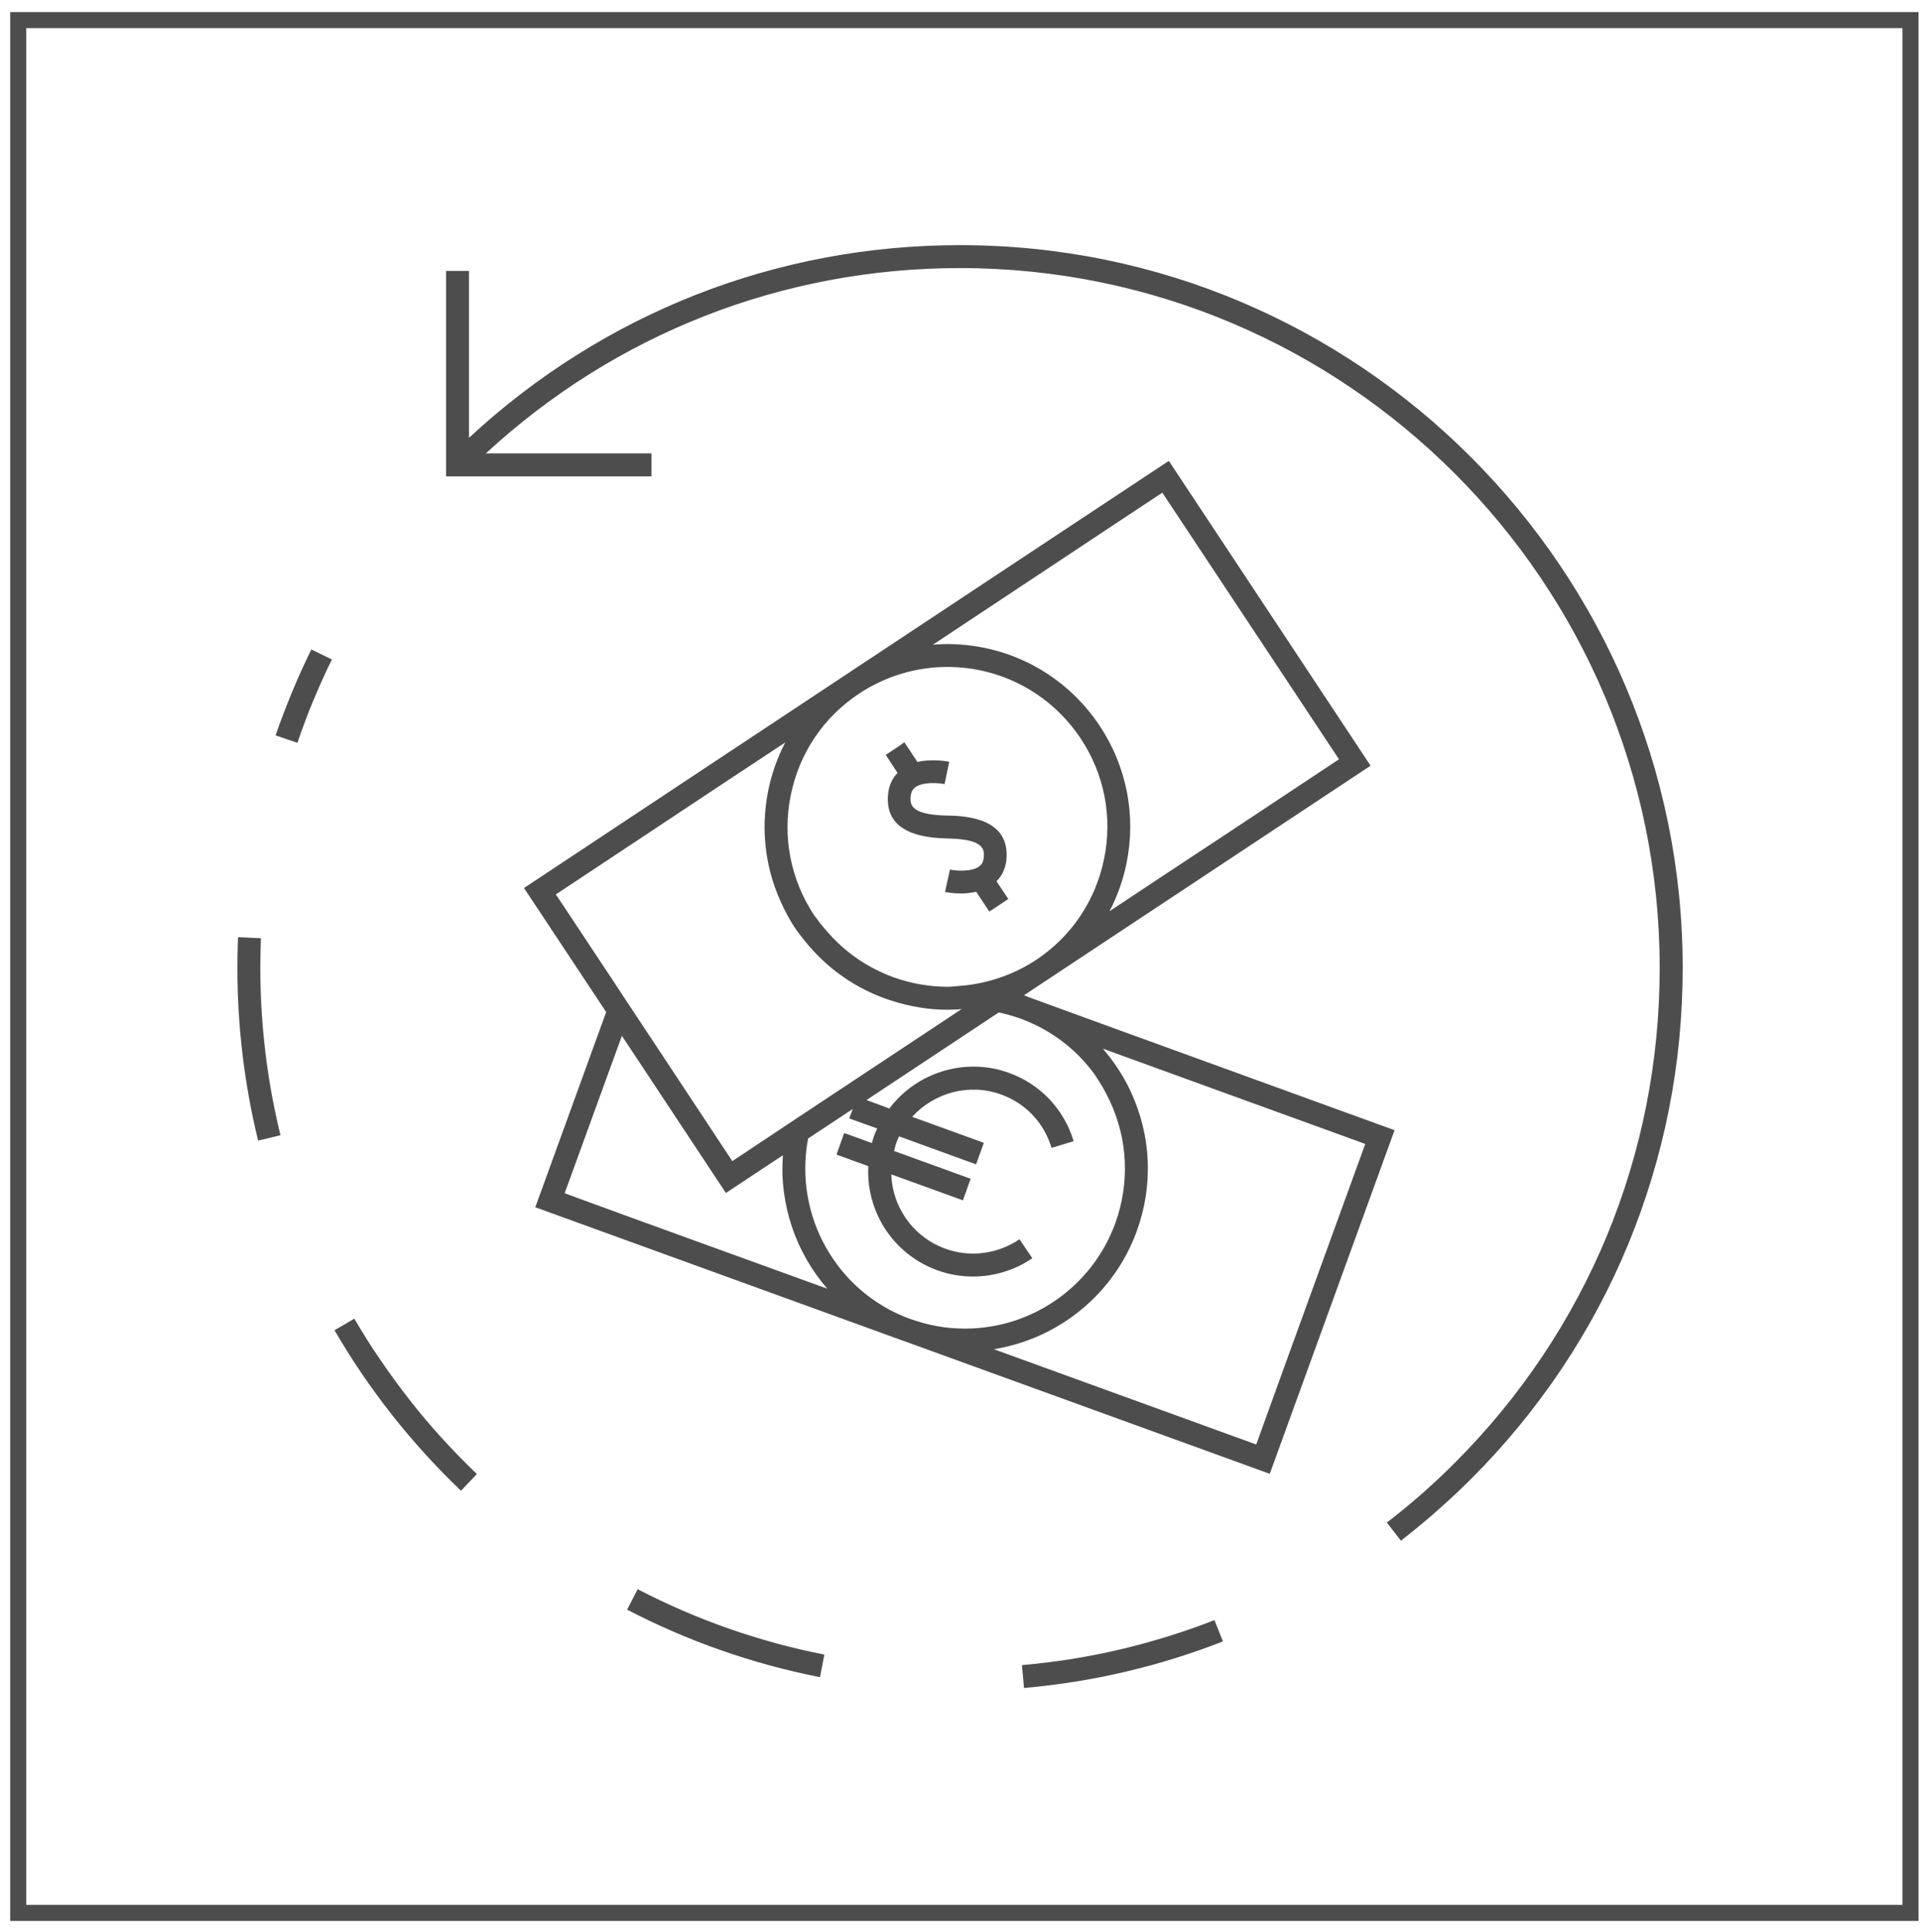 <?xml version="1.0" encoding="utf-8"?>
<!-- Generator: Adobe Illustrator 19.1.0, SVG Export Plug-In . SVG Version: 6.00 Build 0)  -->
<svg version="1.1" id="Layer_1" xmlns="http://www.w3.org/2000/svg" xmlns:xlink="http://www.w3.org/1999/xlink" x="0px" y="0px"
	 viewBox="0 0 29.91 30.086" style="enable-background:new 0 0 29.91 30.086;" xml:space="preserve">
<style type="text/css">
	.st0{fill:#4D4D4D;}
	.st1{fill-rule:evenodd;clip-rule:evenodd;fill:#4C4C4C;}
	.st2{fill:#4C4C4C;}
	.st3{fill:#383330;}
	.st4{fill:#1F1A17;}
	.st5{fill:#4D4C4C;}
	.st6{fill:none;stroke:#000000;stroke-width:0.3;stroke-miterlimit:10;}
	.st7{fill:#E61413;}
	.st8{fill:#5F5357;}
	.st9{fill:#115C78;}
	.st10{fill-rule:evenodd;clip-rule:evenodd;fill:#4D4D4D;}
	.st11{fill-rule:evenodd;clip-rule:evenodd;}
	.st12{fill:#FFFFFF;}
	.st13{fill:none;}
	.st14{fill:#231F20;}
	.st15{clip-path:url(#SVGID_2_);}
	.st16{clip-path:url(#SVGID_4_);fill:#FCF118;}
	.st17{clip-path:url(#SVGID_4_);fill:#FCF018;}
	.st18{clip-path:url(#SVGID_4_);fill:#FCEF18;}
	.st19{clip-path:url(#SVGID_4_);fill:#FCEE18;}
	.st20{clip-path:url(#SVGID_4_);fill:#FCED18;}
	.st21{clip-path:url(#SVGID_4_);fill:#FCEC18;}
	.st22{clip-path:url(#SVGID_4_);fill:#FCEB18;}
	.st23{clip-path:url(#SVGID_4_);fill:#FCEA18;}
	.st24{clip-path:url(#SVGID_4_);fill:#FCE918;}
	.st25{clip-path:url(#SVGID_4_);fill:#FCE818;}
	.st26{clip-path:url(#SVGID_4_);fill:#FCE718;}
	.st27{clip-path:url(#SVGID_4_);fill:#FCE617;}
	.st28{clip-path:url(#SVGID_4_);fill:#FCE517;}
	.st29{clip-path:url(#SVGID_4_);fill:#FCE417;}
	.st30{clip-path:url(#SVGID_4_);fill:#FCE317;}
	.st31{clip-path:url(#SVGID_4_);fill:#FCE217;}
	.st32{clip-path:url(#SVGID_4_);fill:#FCE117;}
	.st33{clip-path:url(#SVGID_4_);fill:#FCE017;}
	.st34{clip-path:url(#SVGID_4_);fill:#FCDF17;}
	.st35{clip-path:url(#SVGID_4_);fill:#FCDE17;}
	.st36{clip-path:url(#SVGID_4_);fill:#FCDD17;}
	.st37{clip-path:url(#SVGID_4_);fill:#FCDC17;}
	.st38{clip-path:url(#SVGID_4_);fill:#FCDB17;}
	.st39{clip-path:url(#SVGID_4_);fill:#FCDA17;}
	.st40{clip-path:url(#SVGID_4_);fill:#FCD917;}
	.st41{clip-path:url(#SVGID_4_);fill:#FCD817;}
	.st42{clip-path:url(#SVGID_4_);fill:#FCD717;}
	.st43{clip-path:url(#SVGID_4_);fill:#FCD617;}
	.st44{clip-path:url(#SVGID_4_);fill:#FCD517;}
	.st45{clip-path:url(#SVGID_4_);fill:#FCD416;}
	.st46{clip-path:url(#SVGID_4_);fill:#FCD316;}
	.st47{clip-path:url(#SVGID_4_);fill:#FBD216;}
	.st48{clip-path:url(#SVGID_4_);fill:#FBD116;}
	.st49{clip-path:url(#SVGID_4_);fill:#FBD016;}
	.st50{clip-path:url(#SVGID_4_);fill:#FBCF16;}
	.st51{clip-path:url(#SVGID_4_);fill:#FBCE16;}
	.st52{clip-path:url(#SVGID_4_);fill:#FBCD16;}
	.st53{clip-path:url(#SVGID_4_);fill:#FBCC16;}
	.st54{clip-path:url(#SVGID_4_);fill:#FBCB16;}
	.st55{clip-path:url(#SVGID_4_);fill:#FBCA16;}
	.st56{clip-path:url(#SVGID_4_);fill:#FBC916;}
	.st57{clip-path:url(#SVGID_4_);fill:#FBC816;}
	.st58{clip-path:url(#SVGID_4_);fill:#FBC716;}
	.st59{clip-path:url(#SVGID_4_);fill:#FBC616;}
	.st60{clip-path:url(#SVGID_4_);fill:#FBC516;}
	.st61{clip-path:url(#SVGID_4_);fill:#FBC416;}
	.st62{clip-path:url(#SVGID_4_);fill:#FBC316;}
	.st63{clip-path:url(#SVGID_4_);fill:#FBC216;}
	.st64{clip-path:url(#SVGID_4_);fill:#FBC115;}
	.st65{clip-path:url(#SVGID_4_);fill:#FBC015;}
	.st66{clip-path:url(#SVGID_4_);fill:#FBBF15;}
	.st67{clip-path:url(#SVGID_4_);fill:#FBBE15;}
	.st68{clip-path:url(#SVGID_4_);fill:#FBBD15;}
	.st69{clip-path:url(#SVGID_4_);fill:#FBBC15;}
	.st70{clip-path:url(#SVGID_4_);fill:#FBBB15;}
	.st71{clip-path:url(#SVGID_4_);fill:#FBBA15;}
	.st72{clip-path:url(#SVGID_4_);fill:#FBB915;}
	.st73{clip-path:url(#SVGID_4_);fill:#FBB815;}
	.st74{clip-path:url(#SVGID_4_);fill:#FBB715;}
	.st75{clip-path:url(#SVGID_4_);fill:#FBB615;}
	.st76{clip-path:url(#SVGID_4_);fill:#FBB515;}
	.st77{clip-path:url(#SVGID_4_);fill:#FBB415;}
	.st78{clip-path:url(#SVGID_4_);fill:#FBB315;}
	.st79{clip-path:url(#SVGID_4_);fill:#FBB215;}
	.st80{clip-path:url(#SVGID_4_);fill:#FBB115;}
	.st81{clip-path:url(#SVGID_4_);fill:#FBB015;}
	.st82{clip-path:url(#SVGID_4_);fill:#FBAF15;}
	.st83{clip-path:url(#SVGID_4_);fill:#FAAE15;}
	.st84{clip-path:url(#SVGID_4_);fill:#FAAD14;}
	.st85{clip-path:url(#SVGID_4_);fill:#FAAC14;}
	.st86{clip-path:url(#SVGID_4_);fill:#FAAB14;}
	.st87{clip-path:url(#SVGID_4_);fill:#FAAA14;}
	.st88{clip-path:url(#SVGID_4_);fill:#FAA914;}
	.st89{clip-path:url(#SVGID_4_);fill:#FAA814;}
	.st90{clip-path:url(#SVGID_4_);fill:#FAA714;}
	.st91{clip-path:url(#SVGID_4_);fill:#FAA614;}
	.st92{clip-path:url(#SVGID_4_);fill:#FAA514;}
	.st93{clip-path:url(#SVGID_4_);fill:#FAA414;}
	.st94{clip-path:url(#SVGID_4_);fill:#FAA314;}
	.st95{clip-path:url(#SVGID_4_);fill:#FAA214;}
	.st96{clip-path:url(#SVGID_4_);fill:#FAA114;}
	.st97{clip-path:url(#SVGID_4_);fill:#FAA014;}
	.st98{clip-path:url(#SVGID_4_);fill:#FA9F14;}
	.st99{clip-path:url(#SVGID_4_);fill:#FA9E14;}
	.st100{clip-path:url(#SVGID_4_);fill:#FA9D14;}
	.st101{clip-path:url(#SVGID_4_);fill:#FA9C14;}
	.st102{clip-path:url(#SVGID_4_);fill:#FA9B14;}
	.st103{clip-path:url(#SVGID_4_);fill:#FA9A13;}
	.st104{clip-path:url(#SVGID_4_);fill:#FA9913;}
	.st105{clip-path:url(#SVGID_4_);fill:#FA9813;}
	.st106{clip-path:url(#SVGID_4_);fill:#FA9713;}
	.st107{clip-path:url(#SVGID_4_);fill:#FA9613;}
	.st108{clip-path:url(#SVGID_4_);fill:#FA9513;}
	.st109{clip-path:url(#SVGID_4_);fill:#FA9413;}
	.st110{clip-path:url(#SVGID_4_);fill:#FA9313;}
	.st111{clip-path:url(#SVGID_4_);fill:#FA9213;}
	.st112{clip-path:url(#SVGID_4_);fill:#FA9113;}
	.st113{clip-path:url(#SVGID_4_);fill:#FA9013;}
	.st114{clip-path:url(#SVGID_4_);fill:#FA8F13;}
	.st115{clip-path:url(#SVGID_4_);fill:#FA8E13;}
	.st116{clip-path:url(#SVGID_4_);fill:#FA8D13;}
	.st117{clip-path:url(#SVGID_4_);fill:#FA8C13;}
	.st118{clip-path:url(#SVGID_4_);fill:#FA8B13;}
	.st119{clip-path:url(#SVGID_4_);fill:#FA8A13;}
	.st120{clip-path:url(#SVGID_4_);fill:#FA8913;}
	.st121{clip-path:url(#SVGID_4_);fill:#FA8812;}
	.st122{clip-path:url(#SVGID_4_);fill:#FA8712;}
	.st123{clip-path:url(#SVGID_4_);fill:#FA8612;}
	.st124{clip-path:url(#SVGID_4_);fill:#F98512;}
	.st125{clip-path:url(#SVGID_4_);fill:#F98412;}
	.st126{clip-path:url(#SVGID_4_);fill:#F98312;}
	.st127{clip-path:url(#SVGID_4_);fill:#F98212;}
	.st128{clip-path:url(#SVGID_4_);fill:#F98112;}
	.st129{clip-path:url(#SVGID_4_);fill:#F98012;}
	.st130{clip-path:url(#SVGID_4_);fill:#F97F12;}
	.st131{clip-path:url(#SVGID_4_);fill:#F97E12;}
	.st132{clip-path:url(#SVGID_4_);fill:#F97D12;}
	.st133{clip-path:url(#SVGID_4_);fill:#F97C12;}
	.st134{clip-path:url(#SVGID_4_);fill:#F97B12;}
	.st135{clip-path:url(#SVGID_4_);fill:#F97A12;}
	.st136{clip-path:url(#SVGID_4_);fill:#F97912;}
	.st137{clip-path:url(#SVGID_4_);fill:#F97812;}
	.st138{clip-path:url(#SVGID_4_);fill:#F97712;}
	.st139{clip-path:url(#SVGID_4_);fill:#F97612;}
	.st140{clip-path:url(#SVGID_4_);fill:#F97511;}
	.st141{clip-path:url(#SVGID_4_);fill:#F97411;}
	.st142{clip-path:url(#SVGID_4_);fill:#F97311;}
	.st143{clip-path:url(#SVGID_4_);fill:#F97211;}
	.st144{clip-path:url(#SVGID_4_);fill:#F97111;}
	.st145{clip-path:url(#SVGID_4_);fill:#F97011;}
	.st146{clip-path:url(#SVGID_4_);fill:#F96F11;}
	.st147{clip-path:url(#SVGID_4_);fill:#F96E11;}
	.st148{clip-path:url(#SVGID_4_);fill:#F96D11;}
	.st149{clip-path:url(#SVGID_4_);fill:#F96C11;}
	.st150{clip-path:url(#SVGID_4_);fill:#F96B11;}
	.st151{clip-path:url(#SVGID_4_);fill:#F96A11;}
	.st152{clip-path:url(#SVGID_4_);fill:#F96911;}
	.st153{clip-path:url(#SVGID_4_);fill:#F96811;}
	.st154{clip-path:url(#SVGID_4_);fill:#F96711;}
	.st155{clip-path:url(#SVGID_4_);fill:#F96611;}
	.st156{clip-path:url(#SVGID_4_);fill:#F96511;}
	.st157{clip-path:url(#SVGID_4_);fill:#F96411;}
	.st158{clip-path:url(#SVGID_4_);fill:#F96311;}
	.st159{clip-path:url(#SVGID_4_);fill:#F96210;}
	.st160{clip-path:url(#SVGID_4_);fill:#F86110;}
	.st161{clip-path:url(#SVGID_4_);fill:#F86010;}
	.st162{clip-path:url(#SVGID_4_);fill:#F85F10;}
	.st163{clip-path:url(#SVGID_4_);fill:#F85E10;}
	.st164{clip-path:url(#SVGID_4_);fill:#F85D10;}
	.st165{clip-path:url(#SVGID_4_);fill:#F85C10;}
	.st166{clip-path:url(#SVGID_4_);fill:#F85B10;}
	.st167{clip-path:url(#SVGID_4_);fill:#F85A10;}
	.st168{clip-path:url(#SVGID_4_);fill:#F85910;}
	.st169{clip-path:url(#SVGID_4_);fill:#F85810;}
	.st170{clip-path:url(#SVGID_4_);fill:#F85710;}
	.st171{clip-path:url(#SVGID_4_);fill:#F85610;}
	.st172{clip-path:url(#SVGID_4_);fill:#F85510;}
	.st173{clip-path:url(#SVGID_4_);fill:#F85410;}
	.st174{clip-path:url(#SVGID_4_);fill:#F85310;}
	.st175{clip-path:url(#SVGID_4_);fill:#F85210;}
	.st176{clip-path:url(#SVGID_4_);fill:#F85110;}
	.st177{clip-path:url(#SVGID_4_);fill:#F85010;}
	.st178{clip-path:url(#SVGID_4_);fill:#F84F0F;}
	.st179{clip-path:url(#SVGID_4_);fill:#F84E0F;}
	.st180{clip-path:url(#SVGID_4_);fill:#F84D0F;}
	.st181{clip-path:url(#SVGID_4_);fill:#F84C0F;}
	.st182{clip-path:url(#SVGID_4_);fill:#F84B0F;}
	.st183{clip-path:url(#SVGID_4_);fill:#F84A0F;}
	.st184{clip-path:url(#SVGID_4_);fill:#F8490F;}
	.st185{clip-path:url(#SVGID_4_);fill:#F8480F;}
	.st186{clip-path:url(#SVGID_4_);fill:#F8470F;}
	.st187{clip-path:url(#SVGID_4_);fill:#F8460F;}
	.st188{clip-path:url(#SVGID_4_);fill:#F8450F;}
	.st189{clip-path:url(#SVGID_4_);fill:#F8440F;}
	.st190{clip-path:url(#SVGID_4_);fill:#F8430F;}
	.st191{clip-path:url(#SVGID_4_);fill:#F8420F;}
	.st192{clip-path:url(#SVGID_4_);fill:#F8410F;}
	.st193{clip-path:url(#SVGID_4_);fill:#F8400F;}
	.st194{clip-path:url(#SVGID_4_);fill:#F83F0F;}
	.st195{clip-path:url(#SVGID_4_);fill:#F83E0E;}
	.st196{clip-path:url(#SVGID_4_);fill:#F83D0E;}
	.st197{clip-path:url(#SVGID_4_);fill:#F83C0E;}
	.st198{clip-path:url(#SVGID_4_);fill:#F83B0E;}
	.st199{clip-path:url(#SVGID_4_);fill:#F73A0E;}
	.st200{clip-path:url(#SVGID_4_);fill:#F7390E;}
	.st201{clip-path:url(#SVGID_4_);fill:#F7380E;}
	.st202{clip-path:url(#SVGID_4_);fill:#F7370E;}
	.st203{clip-path:url(#SVGID_4_);fill:#F7360E;}
	.st204{clip-path:url(#SVGID_4_);fill:#F7340E;}
	.st205{clip-path:url(#SVGID_4_);fill:#F7330E;}
	.st206{clip-path:url(#SVGID_4_);fill:#F7320E;}
	.st207{clip-path:url(#SVGID_4_);fill:#F7310E;}
	.st208{clip-path:url(#SVGID_4_);fill:#F7300E;}
	.st209{clip-path:url(#SVGID_4_);fill:#F72F0E;}
	.st210{clip-path:url(#SVGID_4_);fill:#F72E0E;}
	.st211{clip-path:url(#SVGID_4_);fill:#F72D0E;}
	.st212{clip-path:url(#SVGID_4_);fill:#F72C0E;}
	.st213{clip-path:url(#SVGID_4_);fill:#F72B0E;}
	.st214{clip-path:url(#SVGID_4_);fill:#F72B0D;}
	.st215{clip-path:url(#SVGID_4_);fill:#F72A0D;}
	.st216{clip-path:url(#SVGID_4_);fill:#F7290D;}
	.st217{clip-path:url(#SVGID_4_);fill:#F7280D;}
	.st218{clip-path:url(#SVGID_4_);fill:#F7270D;}
	.st219{clip-path:url(#SVGID_4_);fill:#F7260D;}
</style>
<g>
	<g>
		<path class="st0" d="M14.955,3.818c-0.716,0-1.421,0.066-2.109,0.196c-0.688,0.13-1.359,0.323-2.006,0.577
			C10.193,4.846,9.57,5.16,8.979,5.533C8.388,5.905,7.828,6.334,7.306,6.819l0-0.65l0-0.65l0-0.65l0-0.65H7.217H7.128H7.038H6.949
			l0,0.8l0,0.8l0,0.8l0,0.8l0.8,0l0.8,0l0.8,0l0.8,0V7.329V7.24V7.151V7.061l-0.645,0l-0.645,0l-0.645,0l-0.645,0
			c0.505-0.466,1.046-0.879,1.617-1.237c0.571-0.358,1.172-0.66,1.797-0.905c0.624-0.244,1.272-0.43,1.936-0.555
			c0.664-0.125,1.345-0.189,2.036-0.189c1.503,0,2.935,0.306,4.239,0.858c1.304,0.552,2.478,1.351,3.465,2.338
			c0.987,0.987,1.786,2.161,2.338,3.465c0.552,1.304,0.858,2.736,0.858,4.239c0,0.728-0.071,1.445-0.209,2.144
			c-0.139,0.698-0.345,1.378-0.615,2.031c-0.271,0.653-0.606,1.279-1.002,1.871c-0.396,0.592-0.853,1.149-1.368,1.664
			c-0.078,0.078-0.157,0.155-0.238,0.231s-0.163,0.151-0.245,0.224c-0.083,0.073-0.167,0.146-0.252,0.216
			c-0.085,0.071-0.171,0.14-0.258,0.208l-0.016,0.012l-0.016,0.012L21.62,23.7l-0.016,0.012l0.055,0.071l0.055,0.071l0.055,0.071
			l0.055,0.071l0.016-0.013l0.016-0.013l0.016-0.013l0.016-0.013c0.09-0.07,0.178-0.142,0.266-0.215
			c0.088-0.073,0.175-0.148,0.26-0.224c0.086-0.076,0.17-0.153,0.254-0.231c0.083-0.078,0.165-0.158,0.246-0.238
			c0.532-0.531,1.004-1.107,1.413-1.718c0.409-0.611,0.755-1.258,1.034-1.932s0.492-1.376,0.636-2.098
			c0.143-0.721,0.216-1.462,0.216-2.214c0-1.552-0.316-3.031-0.886-4.378s-1.396-2.56-2.415-3.579
			c-1.019-1.019-2.232-1.844-3.579-2.415S16.507,3.818,14.955,3.818z"/>
	</g>
	<g>
		<path class="st0" d="M5.211,20.717c0.134,0.23,0.275,0.456,0.425,0.676c0.149,0.22,0.307,0.435,0.471,0.643
			s0.337,0.412,0.516,0.609c0.179,0.197,0.365,0.388,0.558,0.572l0.062-0.065l0.062-0.065l0.062-0.065l0.062-0.065
			c-0.187-0.179-0.367-0.363-0.541-0.554s-0.34-0.387-0.499-0.59s-0.311-0.41-0.456-0.623C5.787,20.979,5.65,20.76,5.52,20.537
			l-0.077,0.045l-0.077,0.045l-0.077,0.045L5.211,20.717z"/>
	</g>
	<g>
		<path class="st0" d="M4.064,14.612l-0.089-0.004l-0.089-0.004l-0.089-0.004l-0.089-0.004c-0.002,0.04-0.003,0.079-0.004,0.119
			c-0.001,0.04-0.002,0.08-0.003,0.119c-0.001,0.04-0.001,0.08-0.002,0.12c0,0.04-0.001,0.08-0.001,0.12
			c0,0.227,0.007,0.454,0.02,0.681c0.014,0.226,0.034,0.452,0.061,0.677c0.027,0.225,0.061,0.448,0.101,0.67
			c0.04,0.222,0.087,0.443,0.141,0.662l0.087-0.021l0.087-0.021l0.087-0.021l0.087-0.021c-0.052-0.212-0.097-0.425-0.137-0.641
			c-0.039-0.215-0.072-0.432-0.098-0.649c-0.026-0.218-0.046-0.436-0.059-0.655s-0.02-0.439-0.02-0.659c0-0.039,0-0.077,0.001-0.116
			s0.001-0.077,0.002-0.116c0.001-0.039,0.002-0.077,0.003-0.116C4.062,14.689,4.063,14.651,4.064,14.612z"/>
	</g>
	<g>
		<path class="st0" d="M9.769,25.069c0.237,0.123,0.478,0.238,0.722,0.343c0.244,0.106,0.492,0.203,0.743,0.29
			c0.251,0.088,0.505,0.167,0.762,0.237c0.257,0.07,0.516,0.13,0.778,0.182l0.017-0.088l0.017-0.088l0.017-0.088l0.017-0.088
			c-0.253-0.05-0.504-0.108-0.753-0.176c-0.249-0.068-0.494-0.144-0.737-0.229c-0.243-0.085-0.483-0.179-0.719-0.281
			c-0.237-0.102-0.47-0.213-0.699-0.332l-0.041,0.079l-0.041,0.079L9.81,24.99L9.769,25.069z"/>
	</g>
	<g>
		<path class="st0" d="M15.92,25.933l0.008,0.089l0.008,0.089l0.008,0.089l0.008,0.089c0.266-0.023,0.531-0.056,0.794-0.098
			s0.524-0.093,0.783-0.154c0.259-0.061,0.516-0.13,0.769-0.209c0.254-0.079,0.505-0.167,0.753-0.264l-0.033-0.083l-0.033-0.083
			l-0.033-0.083l-0.033-0.083c-0.24,0.094-0.483,0.179-0.729,0.255s-0.494,0.144-0.745,0.203c-0.251,0.059-0.504,0.108-0.758,0.149
			C16.435,25.879,16.178,25.91,15.92,25.933z"/>
	</g>
	<g>
		<path class="st0" d="M4.293,11.453l0.085,0.029l0.085,0.029l0.085,0.029l0.085,0.029c0.037-0.11,0.077-0.22,0.118-0.33
			s0.084-0.219,0.129-0.327c0.045-0.108,0.092-0.216,0.14-0.323s0.098-0.213,0.15-0.318l-0.08-0.039l-0.08-0.039l-0.08-0.039
			l-0.08-0.039c-0.053,0.108-0.105,0.218-0.155,0.328c-0.05,0.11-0.098,0.222-0.145,0.334c-0.046,0.112-0.091,0.225-0.134,0.338
			C4.373,11.226,4.332,11.339,4.293,11.453z"/>
	</g>
	<g>
		<path class="st0" d="M16.011,15.525c0,0-0.001,0-0.001-0.001s-0.001,0-0.001-0.001s-0.001,0-0.001-0.001s-0.001,0-0.001-0.001
			c-0.001,0-0.001,0-0.002-0.001s-0.001,0-0.002-0.001c-0.001,0-0.001,0-0.002-0.001c-0.001,0-0.001,0-0.002-0.001l-0.012-0.004
			l-0.012-0.004l-0.012-0.004l-0.012-0.004l1.35-0.894l1.35-0.894l1.35-0.894l1.35-0.894l-0.786-1.187L19.78,9.552l-0.786-1.187
			l-0.786-1.187L15.696,8.84l-2.511,1.663l-2.511,1.663L8.163,13.83l0.32,0.483l0.32,0.483l0.32,0.483l0.32,0.483l-0.276,0.76
			l-0.276,0.76l-0.276,0.76l-0.276,0.76l1.43,0.519l1.43,0.519l1.43,0.519l1.43,0.519c0,0,0,0,0,0c0,0,0,0,0,0c0,0,0,0,0,0
			c0,0,0,0,0,0c0,0,0,0,0,0c0,0,0,0,0,0c0,0,0,0,0.001,0c0,0,0,0,0.001,0l1.43,0.519l1.43,0.519l1.43,0.519l1.43,0.519l0.486-1.338
			l0.486-1.338l0.486-1.338l0.486-1.338l-1.429-0.519l-1.429-0.519l-1.429-0.519L16.011,15.525z M17.289,17.146
			c0.07,0.151,0.125,0.306,0.164,0.464c0.039,0.158,0.062,0.318,0.069,0.48c0.007,0.161-0.002,0.323-0.026,0.484
			c-0.025,0.161-0.065,0.32-0.122,0.477c-0.089,0.245-0.215,0.471-0.369,0.671c-0.155,0.2-0.338,0.374-0.543,0.518
			s-0.432,0.257-0.672,0.334c-0.24,0.077-0.495,0.118-0.756,0.118c-0.072,0-0.144-0.003-0.216-0.009
			c-0.072-0.006-0.143-0.016-0.214-0.028c-0.071-0.013-0.141-0.028-0.211-0.047c-0.07-0.019-0.139-0.041-0.208-0.065l-0.001,0
			l-0.001,0l-0.001,0l-0.001,0c-0.291-0.106-0.55-0.261-0.772-0.452s-0.405-0.419-0.546-0.67s-0.237-0.526-0.285-0.812
			c-0.047-0.286-0.046-0.583,0.011-0.878l0.174-0.115l0.174-0.115l0.174-0.115l0.174-0.115l-0.014,0.037l-0.014,0.037l-0.014,0.037
			l-0.014,0.037l0.109,0.039l0.109,0.039l0.109,0.039l0.109,0.039c-0.004,0.009-0.008,0.018-0.012,0.027s-0.008,0.018-0.012,0.028
			c-0.004,0.009-0.008,0.019-0.012,0.028c-0.004,0.009-0.007,0.019-0.011,0.028c-0.003,0.01-0.007,0.019-0.01,0.029
			s-0.006,0.019-0.009,0.029s-0.006,0.019-0.008,0.029c-0.003,0.01-0.005,0.019-0.008,0.029l-0.108-0.039l-0.108-0.039l-0.108-0.039
			l-0.108-0.039l-0.03,0.084l-0.03,0.084l-0.03,0.084l-0.03,0.084l0.124,0.045l0.124,0.045l0.124,0.045l0.124,0.045
			c-0.004,0.066-0.003,0.132,0.001,0.198c0.005,0.066,0.013,0.132,0.026,0.197c0.013,0.065,0.029,0.13,0.05,0.194
			c0.021,0.064,0.046,0.127,0.074,0.188c0.046,0.099,0.101,0.192,0.165,0.278c0.063,0.086,0.134,0.165,0.213,0.237
			c0.078,0.072,0.164,0.135,0.255,0.191c0.091,0.055,0.189,0.102,0.292,0.139c0.045,0.016,0.09,0.03,0.136,0.043
			c0.046,0.012,0.092,0.022,0.138,0.03c0.046,0.008,0.093,0.014,0.14,0.018s0.094,0.006,0.14,0.006c0.081,0,0.163-0.006,0.243-0.018
			c0.08-0.012,0.16-0.03,0.238-0.054c0.078-0.024,0.155-0.054,0.229-0.089c0.074-0.036,0.146-0.077,0.215-0.124l-0.05-0.074
			l-0.05-0.074l-0.05-0.074l-0.05-0.074c-0.085,0.058-0.176,0.105-0.27,0.14c-0.094,0.036-0.192,0.06-0.291,0.073
			s-0.2,0.014-0.3,0.003c-0.1-0.011-0.199-0.034-0.295-0.069c-0.08-0.029-0.157-0.066-0.228-0.109
			c-0.071-0.043-0.138-0.093-0.199-0.149c-0.061-0.056-0.117-0.118-0.166-0.185c-0.049-0.067-0.092-0.14-0.129-0.217
			c-0.019-0.04-0.035-0.08-0.049-0.121s-0.026-0.082-0.036-0.123c-0.01-0.042-0.018-0.083-0.023-0.126
			c-0.006-0.042-0.009-0.084-0.011-0.127l0.279,0.101l0.279,0.101l0.279,0.101l0.279,0.101l0.03-0.084l0.03-0.084l0.03-0.084
			l0.03-0.084l-0.298-0.108l-0.298-0.108l-0.298-0.108l-0.298-0.108c0.003-0.01,0.005-0.02,0.007-0.03
			c0.002-0.01,0.004-0.02,0.007-0.029c0.002-0.01,0.005-0.02,0.007-0.029s0.006-0.019,0.009-0.029
			c0.004-0.01,0.007-0.019,0.011-0.028c0.004-0.009,0.008-0.019,0.011-0.028c0.004-0.009,0.008-0.018,0.012-0.028
			c0.004-0.009,0.008-0.018,0.013-0.027l0.3,0.109l0.3,0.109l0.3,0.109l0.3,0.109l0.03-0.084l0.03-0.084l0.03-0.084l0.03-0.084
			l-0.279-0.101l-0.279-0.101l-0.279-0.101l-0.279-0.101c0.085-0.094,0.182-0.174,0.289-0.238c0.107-0.064,0.222-0.113,0.343-0.145
			c0.121-0.031,0.247-0.045,0.374-0.04s0.256,0.03,0.381,0.075c0.095,0.035,0.185,0.079,0.267,0.133s0.157,0.117,0.224,0.188
			s0.126,0.15,0.175,0.235c0.049,0.085,0.089,0.177,0.119,0.275l0.086-0.026l0.086-0.026l0.086-0.026l0.086-0.026
			c-0.038-0.125-0.089-0.242-0.152-0.351c-0.063-0.109-0.138-0.21-0.224-0.301c-0.086-0.091-0.182-0.171-0.287-0.24
			c-0.105-0.069-0.22-0.126-0.342-0.171c-0.173-0.063-0.349-0.095-0.524-0.098c-0.174-0.004-0.346,0.021-0.51,0.071
			c-0.164,0.05-0.319,0.125-0.46,0.223s-0.267,0.218-0.372,0.358l-0.089-0.033l-0.089-0.033l-0.089-0.033l-0.089-0.033l0.515-0.341
			l0.515-0.341l0.515-0.341l0.515-0.341c0.027,0.006,0.054,0.012,0.082,0.019c0.027,0.007,0.054,0.014,0.081,0.021
			c0.027,0.007,0.054,0.015,0.081,0.024c0.027,0.008,0.053,0.017,0.08,0.027l0.003,0.001l0.003,0.001l0.003,0.001l0.003,0.001
			c0.156,0.057,0.304,0.128,0.442,0.212c0.139,0.084,0.268,0.181,0.387,0.29c0.119,0.109,0.227,0.229,0.322,0.36
			C17.135,16.854,17.219,16.996,17.289,17.146z M12.233,11.563c-0.03,0.058-0.059,0.118-0.085,0.178
			c-0.026,0.06-0.051,0.122-0.073,0.184c-0.022,0.062-0.042,0.126-0.06,0.19c-0.018,0.064-0.034,0.13-0.047,0.196
			c-0.032,0.157-0.05,0.316-0.056,0.473c-0.005,0.157,0.003,0.314,0.023,0.468c0.021,0.155,0.054,0.307,0.1,0.456
			s0.105,0.295,0.175,0.437c0.013,0.026,0.026,0.052,0.04,0.078s0.028,0.051,0.042,0.077c0.014,0.025,0.029,0.051,0.044,0.076
			s0.031,0.05,0.047,0.074c0.011,0.017,0.023,0.033,0.034,0.049c0.012,0.016,0.024,0.032,0.036,0.048
			c0.012,0.016,0.024,0.031,0.037,0.047c0.012,0.016,0.025,0.031,0.037,0.047c0.089,0.113,0.186,0.218,0.289,0.315
			c0.103,0.097,0.214,0.185,0.329,0.265s0.237,0.15,0.364,0.212c0.126,0.062,0.257,0.114,0.392,0.156
			c0.068,0.022,0.138,0.041,0.208,0.058c0.07,0.017,0.141,0.031,0.213,0.043c0.072,0.012,0.144,0.021,0.217,0.027
			c0.073,0.006,0.146,0.009,0.22,0.009h0h0h0h0c0.019,0,0.037,0,0.056-0.001c0.019,0,0.037-0.001,0.055-0.002
			s0.037-0.002,0.055-0.003c0.018-0.001,0.037-0.002,0.055-0.004l-0.556,0.368l-0.556,0.368l-0.556,0.368l-0.556,0.368l-0.122,0.081
			l-0.122,0.081l-0.122,0.081l-0.122,0.081l-0.215,0.143l-0.215,0.143l-0.215,0.143l-0.215,0.143l-0.392-0.593l-0.392-0.593
			l-0.392-0.593L9.84,15.713L9.778,15.62l-0.061-0.093l-0.061-0.093l-0.061-0.093l-0.234-0.353l-0.234-0.353l-0.234-0.353
			L8.659,13.93l0.893-0.592l0.893-0.592l0.893-0.592L12.233,11.563z M18.107,7.673l0.688,1.038l0.688,1.038l0.688,1.038l0.688,1.038
			l-0.893,0.592l-0.893,0.592L18.177,13.6l-0.893,0.592c0.03-0.058,0.059-0.117,0.085-0.178c0.026-0.06,0.051-0.122,0.073-0.184
			c0.022-0.062,0.042-0.126,0.06-0.19c0.018-0.064,0.034-0.129,0.047-0.195c0.038-0.186,0.057-0.374,0.058-0.559
			c0.001-0.186-0.017-0.371-0.052-0.552c-0.035-0.181-0.089-0.359-0.159-0.531s-0.159-0.338-0.264-0.497
			c-0.132-0.2-0.287-0.379-0.459-0.536c-0.173-0.157-0.363-0.292-0.567-0.401c-0.204-0.11-0.421-0.194-0.648-0.251
			c-0.226-0.057-0.462-0.087-0.702-0.087c-0.019,0-0.037,0-0.056,0.001c-0.019,0-0.037,0.001-0.056,0.002
			c-0.019,0.001-0.037,0.002-0.056,0.003s-0.037,0.002-0.055,0.004l0.893-0.592l0.893-0.592l0.893-0.592L18.107,7.673z
			 M12.748,14.34c-0.005-0.007-0.011-0.015-0.016-0.022c-0.006-0.007-0.011-0.014-0.017-0.021c-0.006-0.007-0.011-0.014-0.017-0.022
			c-0.005-0.007-0.011-0.015-0.016-0.022c-0.092-0.139-0.169-0.284-0.23-0.435c-0.062-0.15-0.108-0.306-0.139-0.464
			c-0.031-0.158-0.046-0.32-0.045-0.483c0.001-0.163,0.017-0.326,0.051-0.489c0.033-0.163,0.082-0.32,0.144-0.47
			c0.063-0.15,0.14-0.293,0.23-0.427c0.09-0.134,0.194-0.259,0.309-0.373s0.243-0.218,0.382-0.31
			c0.102-0.068,0.209-0.128,0.319-0.179c0.11-0.052,0.223-0.095,0.338-0.13s0.233-0.061,0.353-0.079
			c0.12-0.018,0.241-0.027,0.363-0.027c0.21,0,0.416,0.026,0.614,0.076c0.198,0.05,0.388,0.124,0.567,0.22
			c0.178,0.096,0.345,0.213,0.496,0.351s0.286,0.294,0.402,0.469c0.092,0.139,0.169,0.284,0.231,0.435s0.108,0.306,0.139,0.464
			s0.046,0.32,0.045,0.483c-0.001,0.163-0.017,0.326-0.051,0.489c-0.033,0.163-0.082,0.32-0.144,0.47
			c-0.063,0.15-0.14,0.293-0.23,0.427c-0.09,0.134-0.194,0.259-0.309,0.373c-0.116,0.114-0.243,0.218-0.382,0.31
			c-0.06,0.039-0.121,0.076-0.183,0.109s-0.126,0.064-0.191,0.092c-0.065,0.028-0.131,0.053-0.197,0.075
			c-0.067,0.022-0.134,0.042-0.202,0.059c-0.034,0.009-0.068,0.016-0.103,0.023s-0.069,0.013-0.103,0.019s-0.069,0.01-0.104,0.014
			c-0.035,0.004-0.07,0.007-0.105,0.01c-0.015,0.001-0.031,0.003-0.046,0.004c-0.015,0.001-0.03,0.003-0.046,0.004
			s-0.031,0.003-0.046,0.004c-0.015,0.001-0.031,0.001-0.046,0.001c-0.001,0-0.002,0-0.003,0c-0.001,0-0.002,0-0.003,0
			c-0.001,0-0.002,0-0.003,0c-0.001,0-0.002,0-0.003,0c-0.022,0-0.044-0.001-0.066-0.001c-0.022-0.001-0.044-0.002-0.066-0.003
			c-0.022-0.001-0.044-0.003-0.066-0.005c-0.022-0.002-0.044-0.004-0.065-0.007c-0.099-0.011-0.197-0.028-0.293-0.05
			c-0.096-0.023-0.19-0.051-0.282-0.084c-0.092-0.034-0.182-0.073-0.269-0.117c-0.087-0.044-0.172-0.093-0.254-0.147
			c-0.061-0.041-0.121-0.084-0.178-0.13s-0.113-0.095-0.166-0.146c-0.053-0.051-0.104-0.105-0.153-0.161S12.792,14.401,12.748,14.34
			z M8.796,18.584l0.223-0.613l0.223-0.613l0.223-0.613l0.223-0.613l0.405,0.612l0.405,0.612l0.405,0.612l0.405,0.612l0.222-0.147
			l0.222-0.147l0.222-0.147l0.222-0.147c-0.014,0.191-0.009,0.381,0.015,0.567c0.024,0.186,0.066,0.369,0.125,0.546
			s0.136,0.347,0.228,0.509c0.092,0.162,0.201,0.315,0.324,0.457l-1.023-0.371l-1.023-0.371l-1.023-0.371L8.796,18.584z
			 M19.57,22.497l-1.022-0.371l-1.022-0.371l-1.022-0.371l-1.022-0.371c0.252-0.041,0.495-0.115,0.723-0.218
			s0.442-0.237,0.635-0.395s0.366-0.343,0.513-0.549c0.147-0.206,0.267-0.433,0.356-0.678c0.065-0.179,0.111-0.361,0.14-0.545
			c0.028-0.184,0.038-0.369,0.03-0.553s-0.034-0.368-0.079-0.549s-0.107-0.358-0.187-0.53c-0.029-0.061-0.059-0.121-0.092-0.179
			c-0.032-0.058-0.067-0.115-0.103-0.17s-0.074-0.109-0.114-0.162c-0.04-0.052-0.081-0.103-0.124-0.153l1.022,0.371l1.022,0.371
			l1.022,0.371l1.022,0.371l-0.425,1.17l-0.425,1.17l-0.425,1.17L19.57,22.497z"/>
	</g>
	<g>
		<path class="st0" d="M15.327,13.294c0.001,0.03,0,0.055-0.004,0.077c-0.003,0.022-0.009,0.04-0.015,0.055
			s-0.014,0.027-0.022,0.037c-0.008,0.01-0.016,0.018-0.023,0.024c-0.029,0.025-0.068,0.042-0.111,0.053
			c-0.043,0.011-0.089,0.017-0.135,0.019s-0.09,0-0.128-0.003c-0.038-0.003-0.071-0.008-0.091-0.013l-0.019,0.087l-0.019,0.087
			l-0.019,0.087l-0.019,0.087c0.006,0.001,0.016,0.003,0.031,0.006c0.015,0.003,0.034,0.005,0.056,0.008
			c0.022,0.003,0.048,0.005,0.076,0.007c0.028,0.002,0.059,0.003,0.092,0.003c0.018,0,0.036,0,0.055-0.002
			c0.019-0.001,0.038-0.003,0.057-0.005c0.019-0.002,0.039-0.005,0.059-0.008c0.02-0.003,0.04-0.007,0.06-0.011l0.051,0.077
			l0.051,0.077l0.051,0.077l0.051,0.077l0.074-0.049l0.074-0.049l0.074-0.049l0.074-0.049l-0.046-0.069l-0.046-0.069l-0.046-0.069
			l-0.046-0.069c0.021-0.021,0.041-0.045,0.061-0.073c0.019-0.028,0.037-0.06,0.052-0.096c0.015-0.036,0.027-0.077,0.035-0.123
			s0.011-0.096,0.009-0.152c-0.005-0.141-0.052-0.247-0.122-0.328c-0.071-0.08-0.165-0.135-0.266-0.172s-0.209-0.056-0.306-0.067
			c-0.097-0.01-0.183-0.012-0.241-0.013c-0.122-0.002-0.218-0.012-0.293-0.027c-0.075-0.015-0.13-0.034-0.169-0.057
			s-0.063-0.048-0.078-0.075c-0.015-0.027-0.02-0.054-0.021-0.081c-0.001-0.03,0-0.056,0.004-0.077
			c0.003-0.022,0.009-0.04,0.015-0.055c0.006-0.015,0.014-0.027,0.022-0.037c0.008-0.01,0.016-0.018,0.023-0.024
			c0.029-0.025,0.068-0.042,0.111-0.053c0.043-0.011,0.089-0.017,0.135-0.019c0.046-0.002,0.09,0,0.129,0.003
			c0.038,0.003,0.07,0.008,0.091,0.013l0.018-0.087l0.018-0.087l0.018-0.087l0.018-0.087c-0.009-0.002-0.03-0.006-0.06-0.01
			c-0.03-0.004-0.069-0.009-0.115-0.011c-0.045-0.002-0.097-0.003-0.151,0c-0.054,0.003-0.112,0.011-0.169,0.024l-0.051-0.077
			l-0.051-0.077l-0.051-0.077l-0.051-0.077L14.02,11.61l-0.074,0.049l-0.074,0.049l-0.074,0.049l0.046,0.07l0.046,0.07l0.046,0.07
			l0.046,0.07c-0.02,0.021-0.04,0.045-0.059,0.073c-0.019,0.028-0.036,0.06-0.05,0.096c-0.014,0.036-0.026,0.076-0.033,0.121
			c-0.007,0.045-0.011,0.094-0.009,0.149c0.004,0.094,0.025,0.176,0.065,0.247c0.04,0.071,0.098,0.131,0.175,0.18
			c0.077,0.049,0.171,0.086,0.285,0.112c0.113,0.026,0.244,0.04,0.394,0.043c0.1,0.002,0.185,0.008,0.257,0.018
			c0.072,0.01,0.131,0.024,0.178,0.044c0.047,0.019,0.081,0.043,0.105,0.072S15.326,13.254,15.327,13.294z"/>
	</g>
</g>
<g>
	<path class="st0" d="M29.887,29.917h-7.432h-7.432H7.591H0.159v-7.432v-7.432V7.62V0.188h7.432h7.432h7.432h7.432V7.62v7.432v7.432
		V29.917z M0.409,29.667h7.307h7.307h7.307h7.307v-7.307v-7.307V7.745V0.438H22.33h-7.307H7.716H0.409v7.307v7.307v7.307V29.667z"/>
</g>
</svg>
